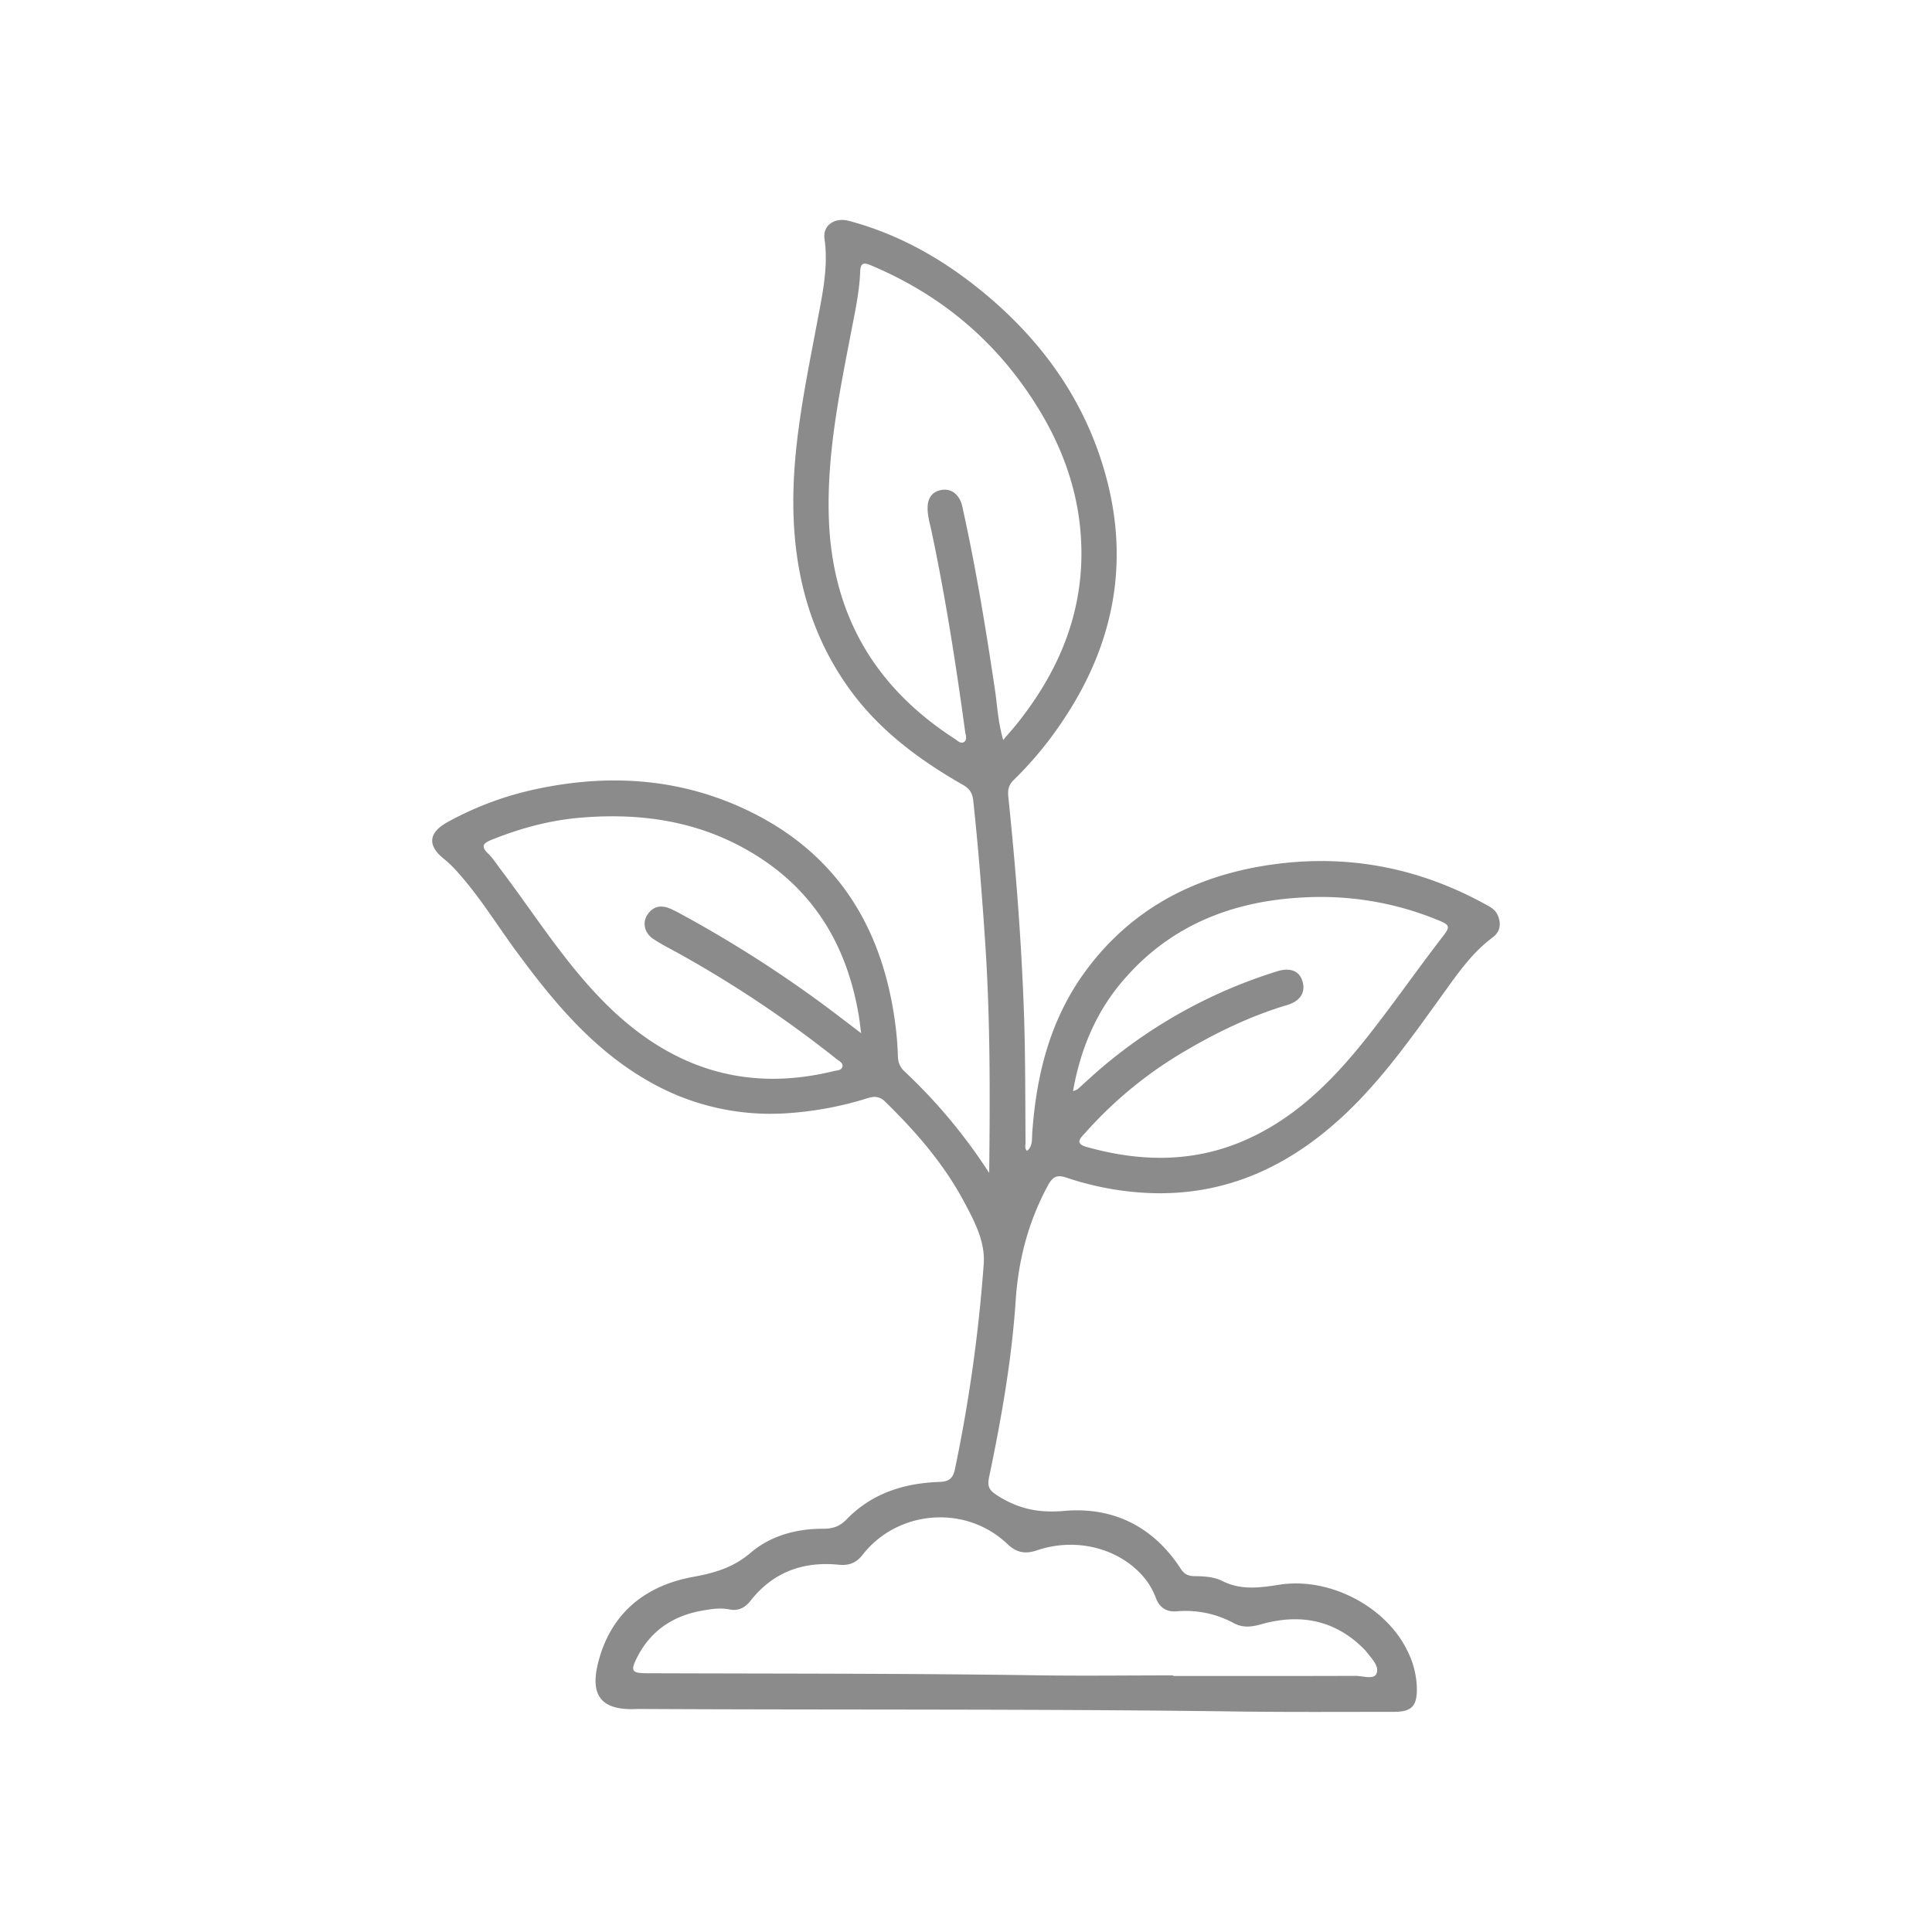 <svg id="Capa_1" data-name="Capa 1" xmlns="http://www.w3.org/2000/svg" viewBox="0 0 1200 1200"><defs><style>.cls-1{fill:#8c8b8b;}</style></defs><title>planta</title><g id="WyC8AI"><path class="cls-1" d="M614.39,728.53c.57-48.24.66-94-2.26-139.81-2-30.57-4.35-61.08-7.64-91.52-.51-4.73-2.34-7.4-6.37-9.7-27.27-15.56-52.16-34-70.72-59.84-20.41-28.43-30.88-60.23-33.8-95-3.82-45.41,5.84-89.22,14.1-133.27,3.15-16.82,6.88-33.57,4.42-51-1.2-8.45,6.26-13.57,15.22-11.18,29.62,7.9,55.88,22.39,79.71,41.39,39.24,31.28,67.6,70.25,80.39,119.17,14.12,54,3.53,104-27.34,149.91a224.89,224.89,0,0,1-30.43,36.74c-3.14,3-3.84,6.09-3.39,10.46,4.64,44.6,8.13,89.26,9.71,134.1.94,27,.77,53.91,1,80.86,0,1.59-.73,3.38.91,5,3.54-2.88,3-6.94,3.22-10.71,2.51-36.57,11.15-71.19,33.32-101.23,27.38-37.1,64.95-57.48,109.75-65,48.3-8.08,94.16-.29,137.26,23.15,3.41,1.85,7.14,3.5,8.83,7.42,2.29,5.35,1.59,10.26-3.2,13.81-13.45,10-22.55,23.7-32.17,37-18.51,25.64-36.75,51.49-60,73.27-33.58,31.46-72.45,49.88-119.27,48.53a185.47,185.47,0,0,1-53.36-9.67c-6-2-8.59-.3-11.42,4.94-12.1,22.37-18.32,46-20,71.49-2.47,36.93-8.93,73.43-16.52,109.66-1.18,5.63-.12,8,5.08,11.36,13,8.29,25.6,11,41.55,9.6,30.35-2.68,55.47,9.7,72.45,36,2.13,3.29,4.78,4.52,8.53,4.53,5.92,0,12.13.44,17.27,3,11.76,5.93,23.44,4.14,35.62,2.27,31.27-4.81,66.46,13.85,79.56,41.58a54.46,54.46,0,0,1,5.64,22.65c.18,11.12-3.13,14.76-14.18,14.77-32.6,0-65.22.22-97.82-.22-123.31-1.67-246.63-.92-369.94-1.57-.74,0-1.48,0-2.21,0-26.58,1.48-29-12.57-23.7-31.25,8.27-29.19,29.42-45.47,58.17-50.76,13.52-2.48,25-5.73,35.87-15,12.5-10.66,28.52-15,45.21-14.93,5.78,0,10.14-1.42,14.28-5.71,15.71-16.29,35.78-22.62,57.77-23.37,6.11-.21,8.45-2.21,9.68-8.11A965.64,965.64,0,0,0,611,785.17c1.05-14.24-6-27.14-12.61-39.46-12.56-23.32-29.77-43.05-48.62-61.47-3.3-3.22-6.52-3.47-10.67-2.21a213.51,213.51,0,0,1-52.64,9.56,151.45,151.45,0,0,1-82.54-19.43c-34.93-19.53-59.76-49.39-83-80.95-12.35-16.76-23.2-34.64-37.25-50.14a69.41,69.41,0,0,0-7.93-7.6c-10.33-8.26-9.71-16.2,2.05-22.74a199.93,199.93,0,0,1,56.34-20.83c45.55-9.58,90-6.31,132,14.32,55.12,27.09,82.7,73.62,90.15,133.33.79,6.31,1.26,12.68,1.44,19a12.33,12.33,0,0,0,4.17,9A335.71,335.71,0,0,1,614.39,728.53Zm8.71-268.92c3.7-4.34,6.3-7.23,8.72-10.26,24.88-31.19,40.13-66.11,39.87-106.58-.2-31-9.25-59.69-25.14-86.39-25.18-42.31-60.52-72.67-105.82-91.67-4.35-1.82-6.25-1.29-6.44,3.81-.47,12.52-3.14,24.75-5.5,37-7.46,38.72-15.42,77.33-13.95,117.17,2.18,59.18,28.61,104.23,78.1,136.16,1.76,1.13,3.71,3.42,5.86,2s1-4.1.7-6.19c-5.67-41.5-12.1-82.86-20.73-123.87-1.1-5.26-2.77-10.45-2.61-15.9s2.77-9.5,8.39-10.52,9.49,1.68,11.93,6.52a24.25,24.25,0,0,1,1.64,5.62c8.22,37.33,14.38,75,20,112.83C619.49,438.9,619.93,448.67,623.1,459.61Zm105.64,581v.38c37.74,0,75.47.06,113.21-.08,4.49,0,11.37,2.48,13-1.35,2-4.78-3.24-9.61-6.45-13.88a16.35,16.35,0,0,0-1.49-1.63c-18.12-18.07-39.71-21.93-63.68-15.19-5.89,1.65-11.23,2.38-17-.69a62.63,62.63,0,0,0-35.43-7.35c-6,.52-10.47-2.05-12.77-7.8a47.1,47.1,0,0,0-5.37-10.41c-14.49-20-42.88-28.43-68.67-19.67-7.51,2.54-12.84,1.36-18.53-4.05-25.66-24.44-68-21.16-89.8,6.86-3.95,5.06-8.54,6.76-14.67,6.14-22.3-2.23-41,4.55-55.06,22.53-3.35,4.28-7.67,6.3-12.87,5.25-6-1.21-11.78-.22-17.51.82-17.93,3.24-31.7,12.63-40,29.07-4.2,8.32-3.16,9.69,6,9.72,80.36.3,160.71.08,241.07,1.26C671.4,1041,700.08,1040.61,728.74,1040.61ZM534.87,641.74c-.62-4.69-.92-7.57-1.39-10.43-7.24-43.94-28.13-79-67.06-102-33.14-19.65-69.34-24.68-107-21.32-18.62,1.67-36.59,6.6-54,13.59-4.94,2-7.13,3.82-2.35,8.48,3,2.88,5.25,6.46,7.76,9.78,21.71,28.67,40.72,59.42,66.63,84.84,39.62,38.87,85.92,54,140.51,40.57,2-.49,4.94-.33,5.34-3,.31-2.1-2.07-3.16-3.56-4.34a715,715,0,0,0-98.86-66.09c-5.15-2.83-10.45-5.46-15.29-8.76-5.36-3.64-6.71-10-3.51-14.85,3.48-5.31,8.42-6.3,14.13-3.85,2,.87,4,1.86,5.93,2.92a763.44,763.44,0,0,1,88.07,55.81C518.05,628.84,525.74,634.81,534.87,641.74Zm131.6,35.94a14,14,0,0,0,2.67-1c5.13-4.56,10.12-9.28,15.35-13.71a310.33,310.33,0,0,1,108.82-59.69c8.25-2.59,13.83-.06,15.7,6.23,2,6.82-1.29,12.24-9.47,14.7-22.22,6.66-43,16.58-62.89,28.26a255,255,0,0,0-62.4,50.94c-2.48,2.79-7.39,6.72.5,8.94,32.23,9.05,64.28,10,95.83-3,32.57-13.44,56.61-37.46,77.95-64.35,16.6-20.91,31.8-42.92,48.13-64,3.89-5,3.74-6.49-2.09-8.92a191.45,191.45,0,0,0-84.74-14.68C765.06,559.61,726.2,575,696.71,610,680.43,629.37,671.06,652,666.47,677.68Z"/></g></svg>